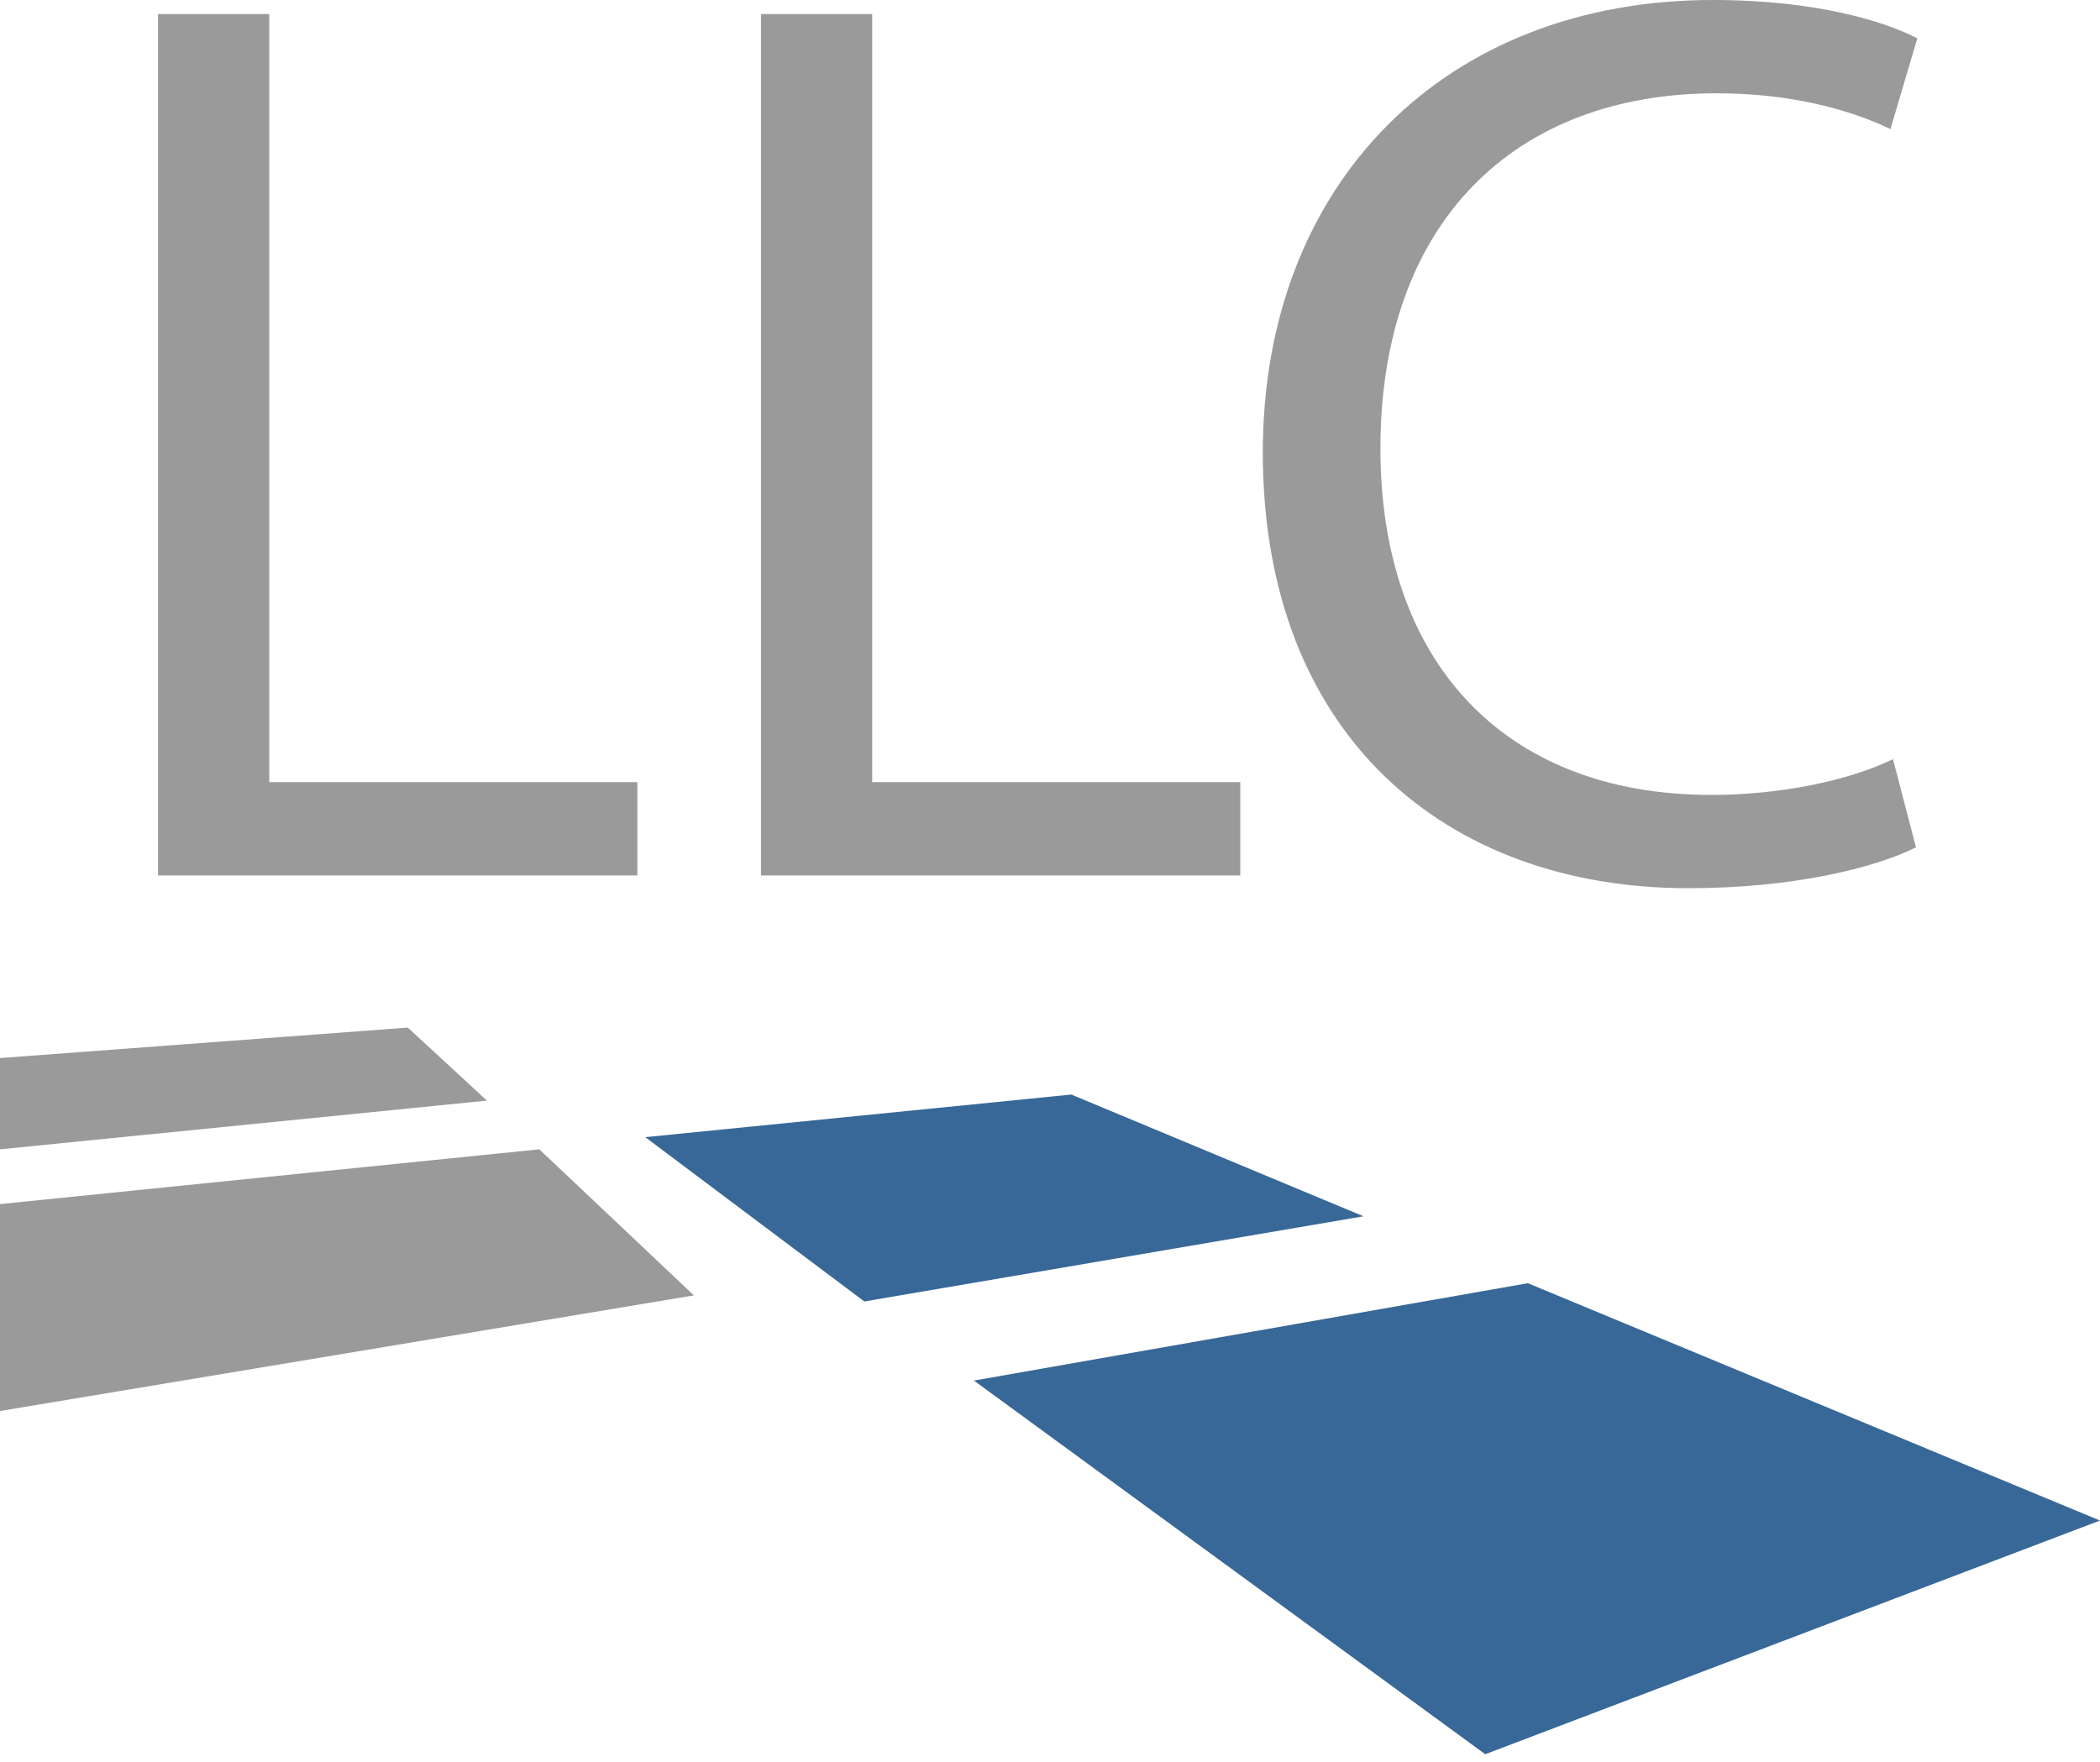 <svg width="56" height="47" viewBox="0 0 56 47" fill="none" xmlns="http://www.w3.org/2000/svg"><path d="M4.214 23.35h12.782v-2.49H7.18V.375H4.214V23.35zm16.078 0h12.782v-2.49h-9.816V.375h-2.966V23.35zm30.188-3.102c-1.193.58-3.034.954-4.84.954-5.59 0-8.829-3.613-8.829-9.238 0-6.033 3.58-9.476 8.965-9.476 1.909 0 3.51.41 4.636.955l.716-2.42C50.344.613 48.537 0 45.674 0 38.55 0 33.675 4.874 33.675 12.067c0 7.533 4.875 11.623 11.351 11.623 2.795 0 4.977-.545 6.067-1.09l-.613-2.352zM0 32.115l14.382-1.461 4.122 3.896L0 37.634v-5.52zm0-3.895l10.875-.813 2.11 1.948L0 30.654v-2.435z" fill="#9A9A9A"/><path d="M17.206 30.33l11.362-1.137 7.791 3.247-13.31 2.272-5.843-4.383zm8.765 6.492l14.771-2.597L56 40.555l-16.394 6.233-13.635-9.966z" fill="#386897"/></svg>